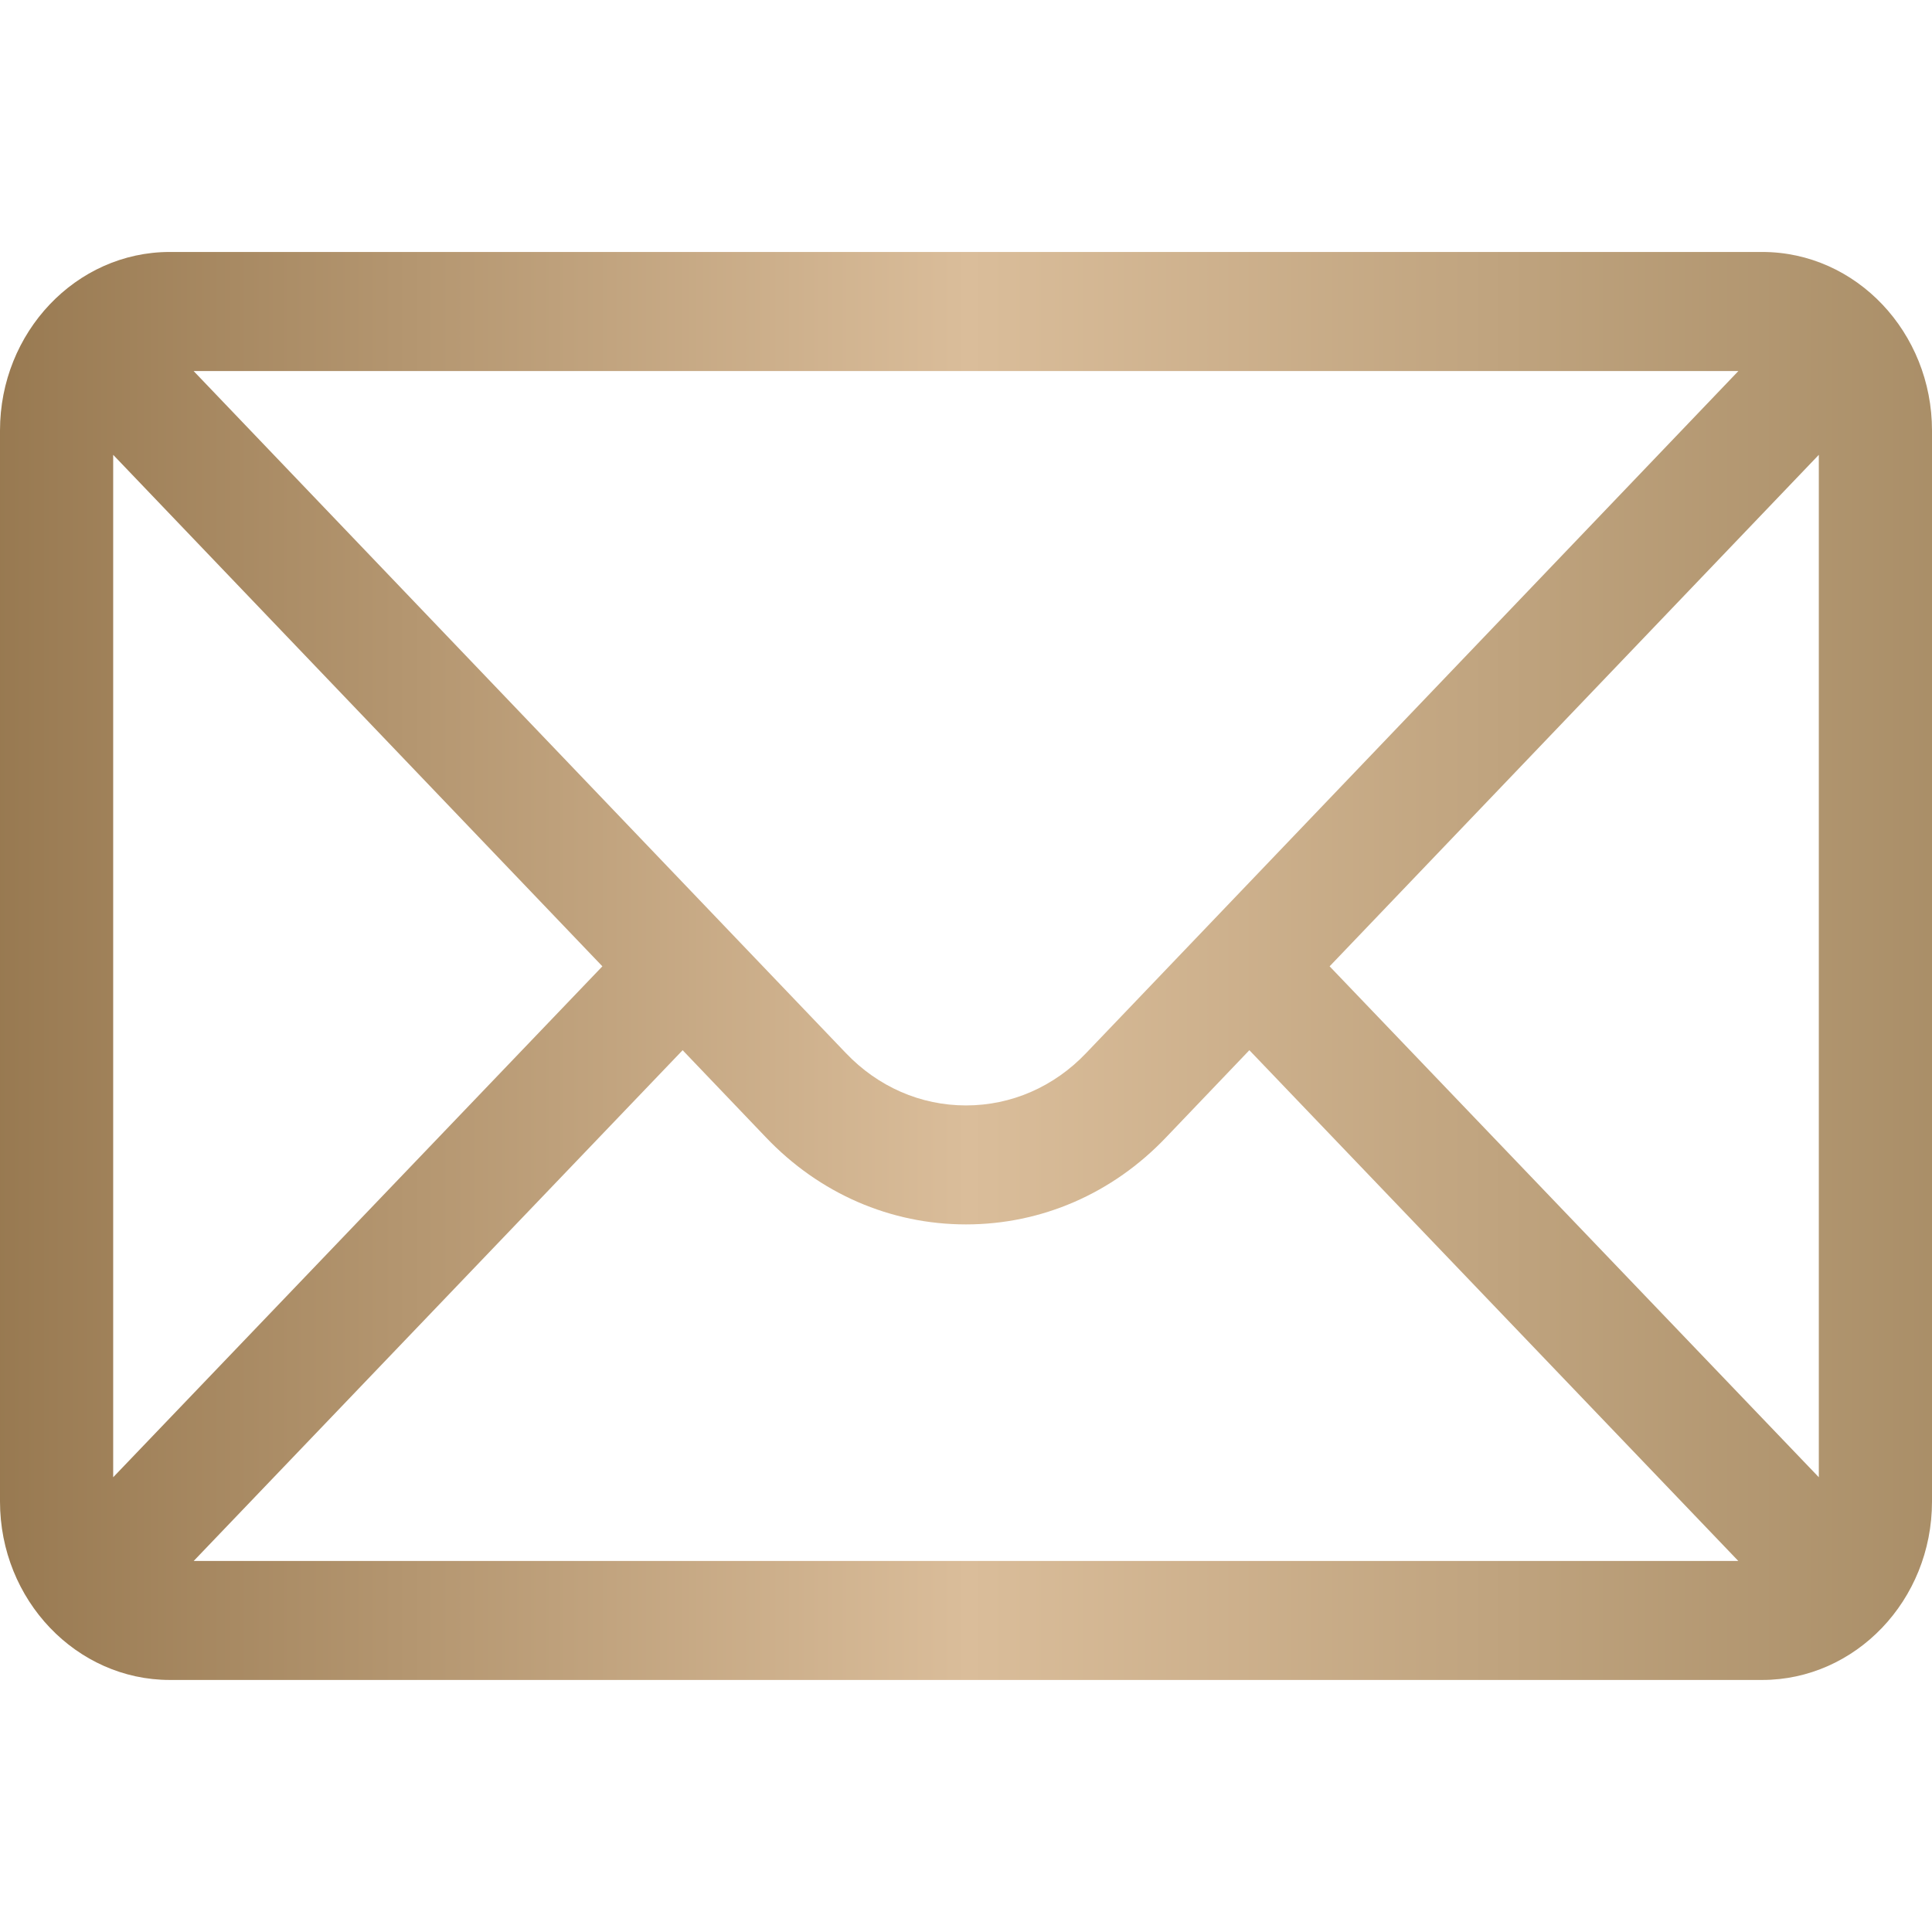 <svg width="24" height="24" viewBox="0 0 24 24" fill="none" xmlns="http://www.w3.org/2000/svg">
<path d="M21.891 3.13H2.109C0.944 3.13 0 4.129 0 5.348V18.652C0 19.878 0.951 20.869 2.109 20.869H21.891C23.046 20.869 24 19.883 24 18.652V5.348C24 4.131 23.06 3.13 21.891 3.13ZM21.595 4.609C21.164 5.059 13.748 12.815 13.492 13.082C13.093 13.501 12.563 13.732 12 13.732C11.437 13.732 10.907 13.501 10.507 13.081C10.335 12.901 3 5.231 2.405 4.609H21.595ZM1.406 18.351V5.65L7.483 12.004L1.406 18.351ZM2.406 19.391L8.48 13.046L9.514 14.128C10.178 14.826 11.061 15.21 12 15.21C12.939 15.21 13.822 14.826 14.485 14.129L15.52 13.046L21.594 19.391H2.406ZM22.594 18.351L16.517 12.004L22.594 5.65V18.351Z" fill="url(#paint0_linear_401_182)"/>
<defs>
<linearGradient id="paint0_linear_401_182" x1="-1.68" y1="12" x2="25.2" y2="12" gradientUnits="userSpaceOnUse">
<stop stop-color="#8F7047"/>
<stop offset="0.51" stop-color="#DABD9A"/>
<stop offset="1" stop-color="#A58A63"/>
</linearGradient>
</defs>
</svg>

